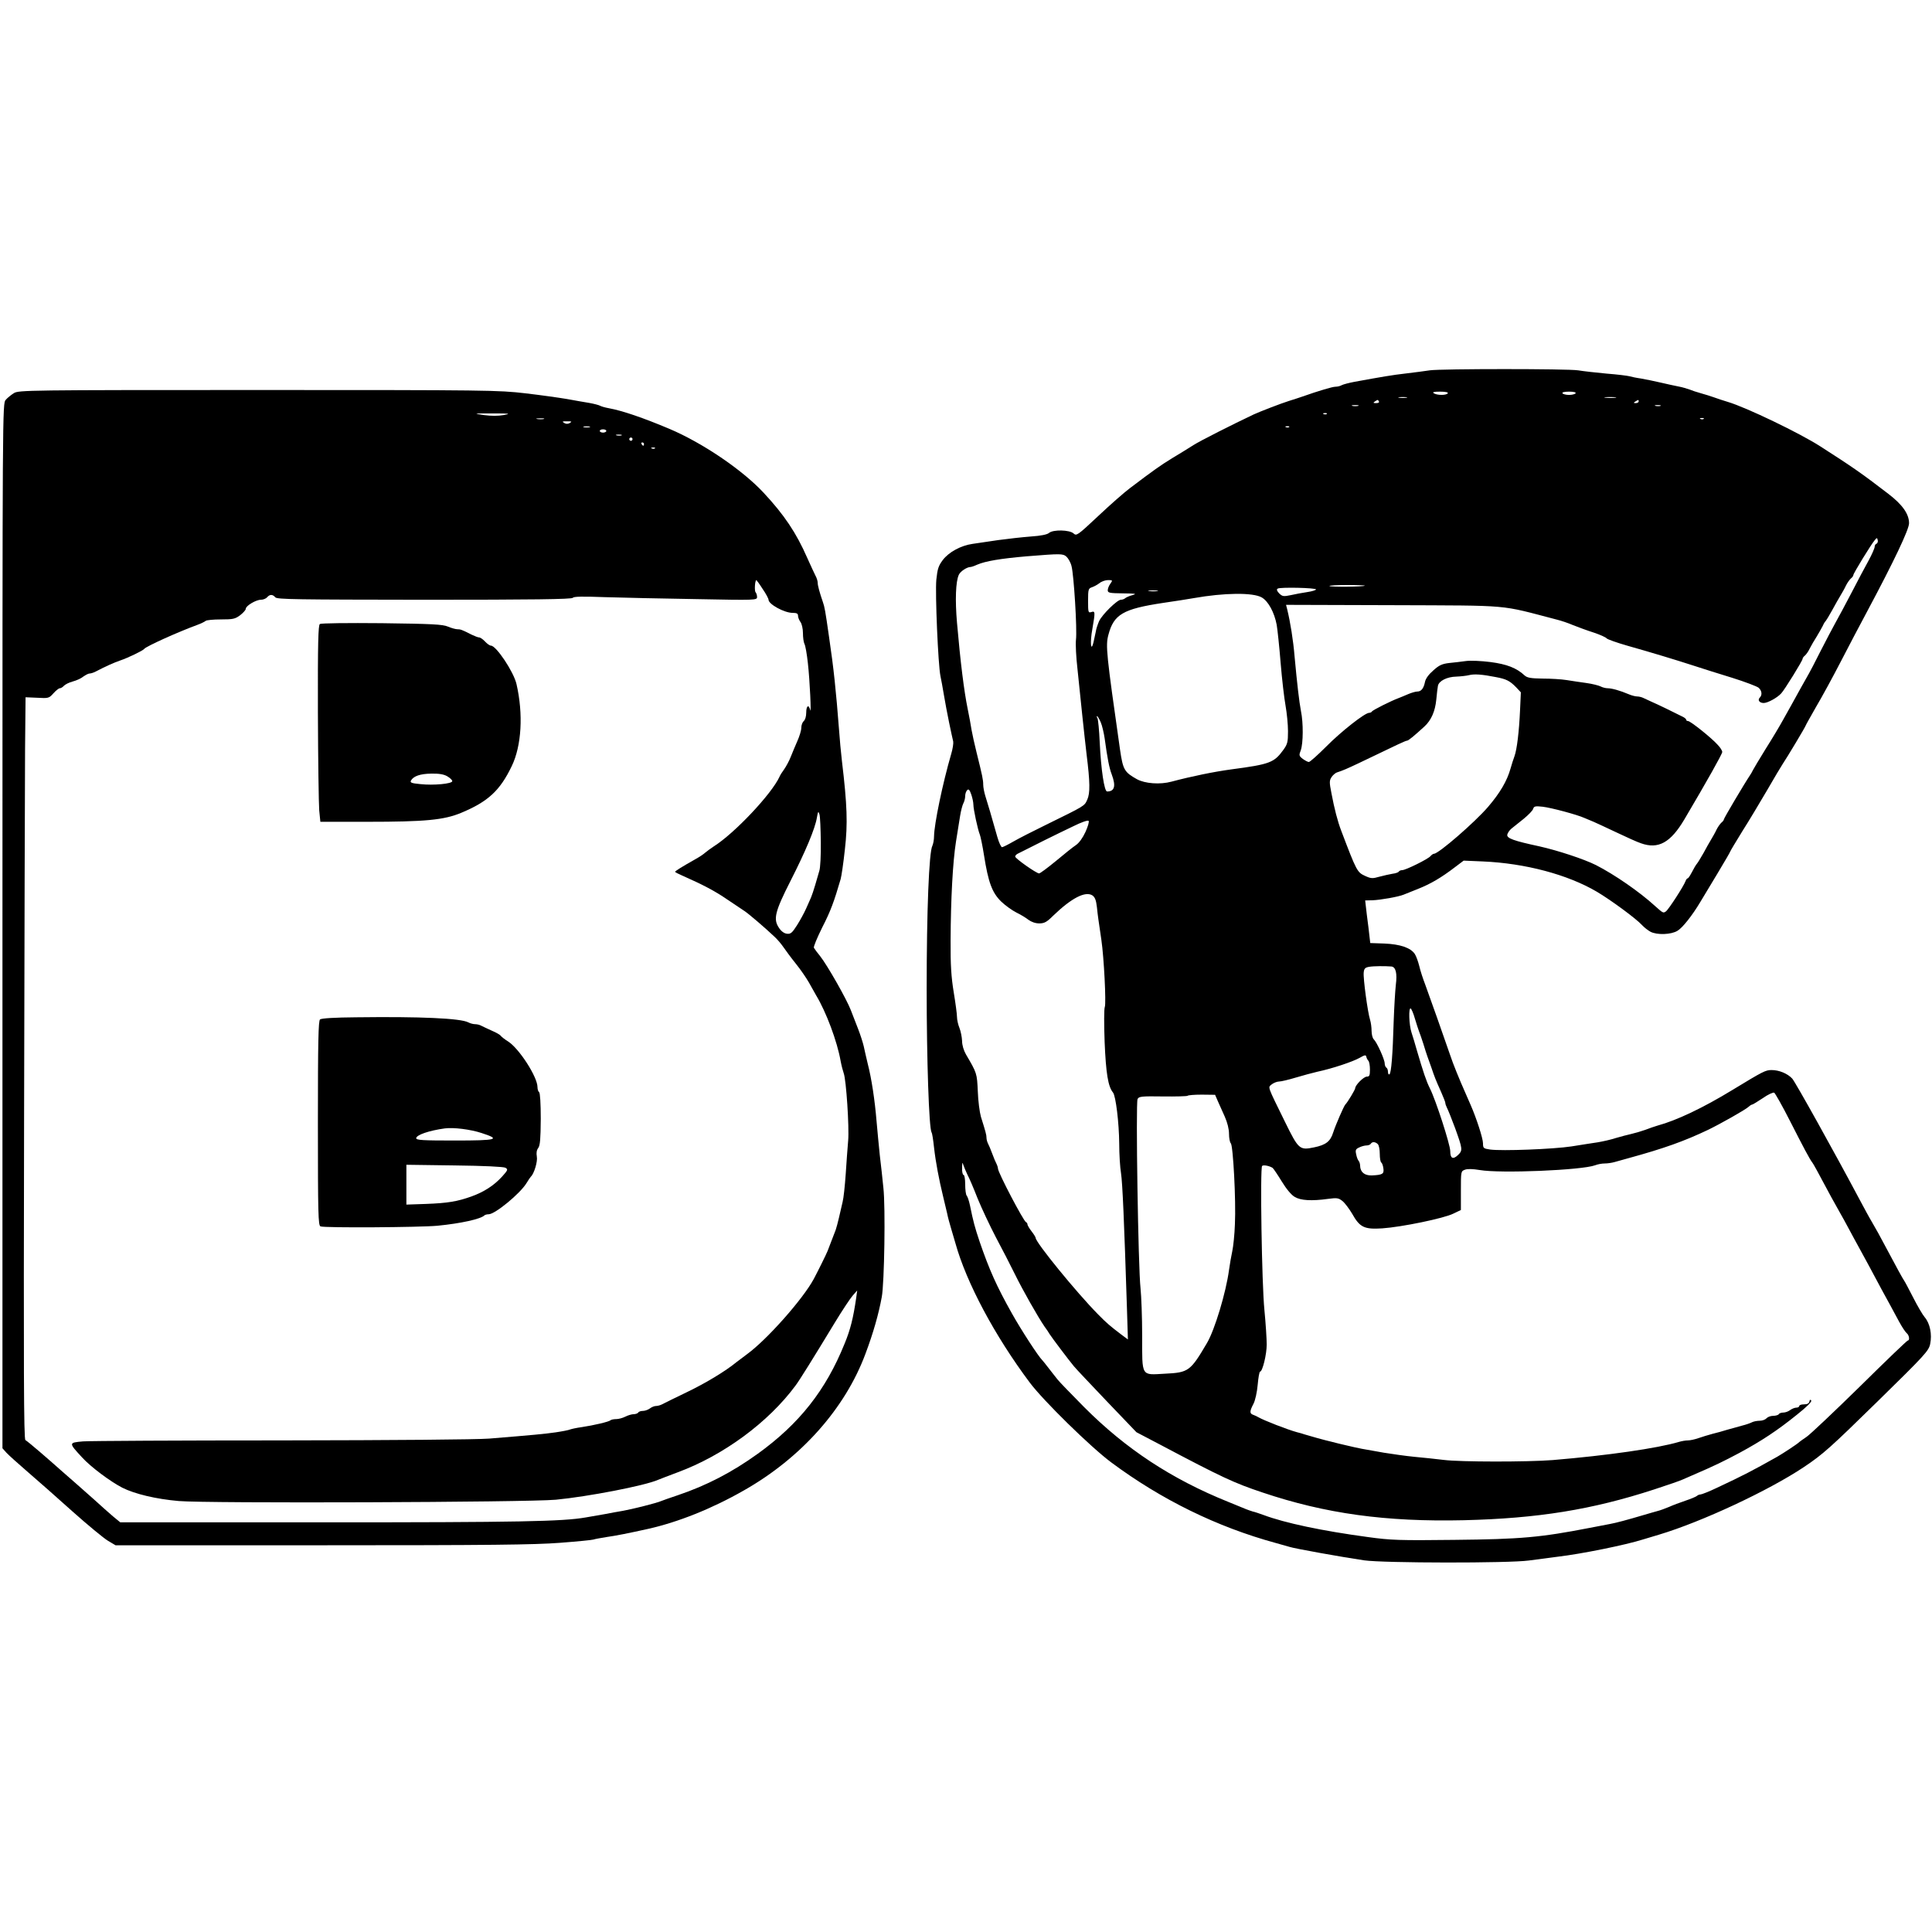 <?xml version="1.0" standalone="no"?>
<!DOCTYPE svg PUBLIC "-//W3C//DTD SVG 20010904//EN"
 "http://www.w3.org/TR/2001/REC-SVG-20010904/DTD/svg10.dtd">
<svg version="1.0" xmlns="http://www.w3.org/2000/svg"
 width="1179pt" height="1179pt" viewBox="0 0 1179 1179"
 preserveAspectRatio="xMidYMid meet">
<g transform="translate(0,1179) scale(0.1,-0.1)"
fill="#000000" stroke="none">
<path d="M8725 9530 c-27 -4 -93 -13 -145 -19 -87 -10 -144 -20 -314 -51 -32
-6 -67 -15 -77 -20 -10 -6 -27 -10 -39 -10 -19 0 -103 -25 -205 -61 -16 -6
-52 -17 -80 -26 -45 -14 -175 -64 -214 -82 -127 -60 -327 -161 -366 -186 -27
-17 -86 -54 -130 -80 -75 -46 -113 -73 -261 -185 -32 -24 -119 -100 -192 -169
-127 -119 -133 -123 -151 -106 -25 22 -124 24 -149 3 -11 -10 -50 -18 -111
-22 -52 -4 -142 -14 -200 -22 -58 -9 -128 -19 -156 -23 -71 -10 -145 -50 -182
-99 -26 -35 -32 -53 -39 -119 -8 -84 11 -522 25 -588 5 -22 14 -74 21 -115 7
-41 21 -118 32 -170 11 -52 22 -104 25 -115 2 -11 -3 -45 -12 -75 -53 -182
-104 -429 -105 -503 0 -21 -5 -47 -10 -58 -21 -37 -35 -400 -35 -874 0 -432
14 -850 30 -876 4 -5 10 -46 15 -92 10 -89 30 -194 55 -297 9 -36 20 -83 25
-105 4 -22 16 -65 25 -95 9 -30 20 -68 25 -85 67 -242 240 -566 454 -852 83
-111 372 -394 497 -487 305 -227 645 -394 1004 -492 33 -9 71 -20 85 -24 29
-10 325 -63 455 -82 119 -17 883 -18 1005 -1 47 6 126 17 175 23 146 17 416
72 520 105 22 7 67 20 100 30 260 78 667 268 883 412 118 79 163 120 446 397
296 290 316 312 325 355 12 58 -1 124 -33 162 -13 15 -45 70 -71 121 -26 51
-51 98 -55 103 -8 11 -46 80 -115 210 -26 50 -62 115 -80 145 -18 30 -52 93
-77 140 -152 286 -393 719 -411 738 -29 31 -80 52 -126 52 -37 0 -52 -8 -238
-121 -180 -110 -343 -187 -458 -218 -16 -5 -50 -16 -75 -26 -25 -9 -63 -20
-85 -25 -22 -5 -65 -16 -95 -25 -30 -10 -80 -21 -110 -26 -30 -4 -102 -16
-160 -25 -112 -17 -426 -29 -497 -19 -40 6 -43 8 -43 38 0 30 -40 153 -75 233
-8 18 -22 50 -31 71 -37 83 -77 181 -94 233 -36 105 -128 365 -152 430 -14 36
-31 88 -37 115 -7 28 -19 61 -27 73 -25 38 -89 60 -186 64 l-86 3 -11 95 c-7
52 -14 111 -16 130 l-4 35 45 1 c49 2 157 21 189 34 11 4 52 21 90 36 75 30
139 67 224 132 l53 40 117 -5 c258 -11 518 -80 696 -185 83 -49 240 -164 275
-203 14 -15 37 -33 52 -41 40 -21 127 -18 165 6 31 18 92 96 140 177 13 21 59
98 103 171 44 73 80 135 80 138 0 2 33 57 73 122 41 64 108 177 151 250 42 73
85 145 95 160 24 35 141 230 141 236 0 2 29 53 63 113 35 59 102 182 149 273
47 91 120 230 163 310 164 307 255 499 255 537 0 56 -40 113 -126 179 -164
126 -219 164 -414 289 -127 82 -454 239 -565 272 -27 8 -66 21 -85 28 -19 7
-55 18 -80 25 -25 7 -56 17 -70 23 -14 5 -43 14 -65 18 -22 4 -71 15 -110 24
-38 9 -93 20 -121 25 -29 4 -61 11 -71 14 -11 3 -73 11 -139 16 -65 6 -144 15
-174 20 -65 10 -833 10 -905 0z m110 -140 c-8 -13 -65 -13 -85 0 -11 7 0 10
38 10 33 0 51 -4 47 -10z m780 0 c-3 -5 -21 -10 -40 -10 -19 0 -37 5 -40 10
-4 6 12 10 40 10 28 0 44 -4 40 -10z m-1032 -27 c-13 -2 -33 -2 -45 0 -13 2
-3 4 22 4 25 0 35 -2 23 -4z m1275 0 c-15 -2 -42 -2 -60 0 -18 2 -6 4 27 4 33
0 48 -2 33 -4z m-1443 -23 c3 -6 -4 -10 -17 -10 -18 0 -20 2 -8 10 19 12 18
12 25 0z m1585 0 c0 -5 -8 -10 -17 -10 -15 0 -16 2 -3 10 19 12 20 12 20 0z
m-1712 -27 c-10 -2 -26 -2 -35 0 -10 3 -2 5 17 5 19 0 27 -2 18 -5z m1845 0
c-7 -2 -21 -2 -30 0 -10 3 -4 5 12 5 17 0 24 -2 18 -5z m-2036 -49 c-3 -3 -12
-4 -19 -1 -8 3 -5 6 6 6 11 1 17 -2 13 -5z m2300 -30 c-3 -3 -12 -4 -19 -1 -8
3 -5 6 6 6 11 1 17 -2 13 -5z m-2530 -50 c-3 -3 -12 -4 -19 -1 -8 3 -5 6 6 6
11 1 17 -2 13 -5z m3584 -712 c-6 -2 -11 -11 -11 -19 0 -8 -16 -45 -36 -82
-20 -36 -67 -124 -104 -196 -37 -71 -82 -155 -99 -185 -17 -30 -58 -109 -92
-175 -33 -66 -65 -127 -70 -135 -5 -8 -27 -47 -49 -87 -22 -39 -48 -87 -58
-105 -10 -18 -34 -60 -52 -93 -18 -33 -65 -112 -105 -175 -39 -63 -74 -122
-78 -130 -4 -8 -11 -22 -17 -30 -35 -52 -160 -263 -160 -270 0 -4 -6 -13 -14
-19 -8 -7 -22 -26 -31 -44 -8 -18 -24 -45 -34 -62 -10 -16 -30 -52 -45 -80
-16 -27 -33 -57 -40 -65 -7 -8 -21 -32 -31 -52 -11 -21 -22 -38 -26 -38 -4 0
-10 -8 -13 -17 -12 -32 -104 -174 -120 -185 -16 -11 -17 -11 -66 33 -95 87
-249 193 -361 250 -74 37 -233 89 -344 114 -158 34 -200 49 -197 71 2 10 13
27 25 37 12 10 46 37 75 60 28 23 55 50 58 61 5 16 13 18 58 13 52 -6 210 -48
256 -69 14 -6 39 -16 55 -23 17 -7 80 -37 140 -65 61 -29 127 -59 149 -66 106
-38 181 4 265 146 140 237 231 399 231 411 0 8 -12 28 -28 44 -36 41 -166 145
-181 145 -6 0 -11 3 -11 8 0 4 -9 12 -19 17 -53 27 -160 79 -191 92 -19 9 -43
20 -52 24 -10 5 -27 9 -38 9 -10 0 -34 6 -52 14 -52 22 -102 36 -127 36 -12 0
-32 5 -43 11 -12 6 -51 16 -87 21 -36 5 -91 13 -121 18 -30 5 -96 9 -146 9
-73 1 -94 5 -110 19 -49 46 -109 69 -209 82 -55 7 -122 10 -150 6 -27 -4 -73
-9 -102 -12 -42 -5 -61 -13 -96 -45 -28 -24 -47 -50 -51 -70 -8 -40 -23 -59
-47 -59 -10 0 -35 -7 -56 -16 -21 -9 -47 -20 -58 -24 -44 -16 -160 -74 -163
-82 -2 -4 -10 -8 -17 -8 -26 0 -171 -114 -262 -206 -52 -52 -99 -94 -106 -94
-6 0 -23 9 -37 19 -23 18 -24 22 -12 53 15 42 16 167 1 239 -11 58 -23 161
-39 334 -8 98 -26 209 -45 287 l-7 27 653 -2 c735 -3 642 5 999 -88 25 -6 70
-21 100 -34 30 -12 87 -33 125 -45 39 -13 75 -29 80 -36 6 -6 62 -26 125 -44
152 -43 294 -86 405 -122 50 -16 155 -50 235 -74 80 -25 153 -53 162 -61 20
-18 23 -44 7 -60 -15 -15 -2 -33 24 -33 24 0 83 32 107 59 20 21 130 199 130
210 0 5 6 14 14 20 8 7 22 26 30 44 9 18 28 50 42 72 13 22 30 51 37 65 6 14
14 27 18 30 3 3 21 32 39 65 18 33 41 74 51 90 10 17 26 44 34 62 9 18 23 37
31 44 8 6 14 15 14 20 0 10 107 185 130 212 14 17 15 17 19 0 2 -9 -2 -19 -8
-21z m-4943 -79 c11 -10 26 -36 31 -58 14 -52 35 -386 27 -450 -3 -27 1 -106
9 -175 7 -69 20 -195 29 -280 9 -85 21 -195 27 -245 21 -169 22 -235 4 -275
-18 -40 -13 -36 -255 -155 -74 -36 -162 -81 -195 -100 -33 -19 -65 -35 -70
-35 -6 0 -19 28 -29 63 -36 127 -58 203 -72 246 -8 25 -14 57 -14 73 0 29 -5
53 -41 198 -12 47 -25 108 -30 135 -4 28 -15 86 -24 130 -22 108 -44 283 -65
525 -12 138 -8 251 11 292 9 21 50 48 72 48 5 0 23 6 40 14 52 22 140 37 301
51 212 17 221 17 244 -2z m268 -165 c-9 -12 -16 -30 -16 -40 0 -16 11 -18 93
-19 78 -1 87 -2 57 -11 -19 -5 -39 -14 -44 -19 -6 -5 -17 -9 -26 -9 -22 0
-115 -91 -133 -131 -8 -19 -18 -47 -20 -64 -3 -16 -10 -46 -14 -65 -16 -64
-22 0 -7 81 18 104 18 112 -6 104 -19 -6 -20 -2 -20 69 0 69 2 75 23 82 12 4
33 15 46 25 13 11 37 19 53 19 28 0 29 -1 14 -22z m1553 -12 c-7 -7 -209 -9
-216 -2 -4 3 45 6 107 6 62 0 111 -2 109 -4z m-298 -23 c0 -4 -24 -12 -53 -16
-29 -4 -75 -13 -102 -19 -44 -9 -50 -8 -70 11 -14 15 -17 24 -9 29 15 10 233
5 234 -5z m-968 -10 c-13 -2 -35 -2 -50 0 -16 2 -5 4 22 4 28 0 40 -2 28 -4z
m637 -39 c40 -23 77 -92 91 -167 5 -29 16 -133 24 -232 8 -99 22 -217 30 -261
8 -45 15 -115 15 -156 0 -67 -3 -79 -29 -115 -56 -77 -82 -87 -316 -118 -105
-14 -246 -43 -366 -75 -70 -19 -162 -12 -211 15 -77 43 -85 58 -103 180 -83
582 -89 635 -71 701 33 125 89 158 335 195 69 10 153 23 186 29 186 33 362 35
415 4z m1429 -486 c64 -12 85 -23 124 -63 l28 -30 -5 -110 c-6 -131 -19 -239
-34 -280 -6 -16 -17 -50 -24 -75 -21 -75 -64 -149 -138 -235 -79 -92 -301
-285 -329 -285 -5 0 -14 -6 -21 -14 -14 -18 -152 -86 -173 -86 -9 0 -18 -4
-21 -9 -3 -5 -20 -11 -38 -13 -18 -3 -54 -11 -80 -18 -42 -12 -51 -12 -88 5
-48 22 -52 30 -145 275 -22 57 -42 134 -60 230 -13 66 -13 77 1 98 8 12 23 25
32 28 37 12 60 22 132 56 249 120 288 138 296 138 9 0 47 32 107 87 41 38 65
92 72 164 3 35 8 73 10 84 6 30 56 55 112 56 26 1 62 5 78 9 32 8 78 5 164
-12z m-2412 -275 c9 -21 19 -65 24 -98 17 -124 28 -181 43 -220 27 -72 18
-105 -28 -105 -17 0 -37 132 -45 300 -3 74 -10 141 -14 148 -5 6 -5 12 -2 12
3 0 13 -17 22 -37z m-777 -503 c0 -28 27 -154 40 -185 4 -11 16 -67 25 -125
26 -164 49 -227 104 -281 26 -25 68 -55 94 -68 25 -12 58 -32 73 -44 18 -13
42 -22 66 -22 31 0 46 8 85 47 112 108 196 151 239 124 16 -11 23 -29 28 -73
6 -58 8 -68 27 -198 16 -109 30 -388 21 -410 -5 -11 -5 -108 -1 -215 8 -190
21 -271 51 -307 17 -21 37 -184 38 -313 0 -63 5 -144 11 -180 9 -59 19 -289
36 -820 l6 -194 -39 29 c-71 54 -89 69 -144 125 -131 133 -380 438 -380 466 0
4 -11 22 -25 40 -14 18 -25 37 -25 42 0 6 -4 12 -9 14 -15 6 -171 303 -171
327 0 6 -4 19 -9 29 -5 9 -17 37 -26 62 -9 25 -21 53 -26 62 -5 10 -9 25 -9
35 0 17 -5 36 -34 128 -8 28 -17 97 -19 155 -5 110 -5 111 -72 225 -14 24 -24
57 -24 83 -1 23 -8 59 -16 79 -8 19 -15 50 -15 67 0 17 -9 85 -20 151 -15 92
-20 165 -19 315 1 251 13 479 33 605 9 55 20 125 25 156 5 31 14 66 20 77 6
11 11 31 11 44 0 13 5 29 12 36 9 9 15 3 25 -26 7 -20 13 -48 13 -62z m684
-167 c-17 -37 -39 -67 -58 -80 -17 -11 -72 -55 -122 -97 -51 -42 -97 -76 -103
-76 -16 0 -146 91 -146 103 0 5 7 13 15 17 8 4 26 13 40 20 34 18 197 99 300
148 46 23 88 38 93 33 5 -5 -4 -35 -19 -68z m1867 -821 c27 -3 36 -42 27 -112
-4 -36 -10 -135 -13 -220 -6 -209 -15 -319 -26 -326 -5 -3 -9 4 -9 15 0 11 -4
23 -10 26 -5 3 -10 15 -10 26 0 23 -47 128 -67 147 -7 7 -13 30 -13 51 0 21
-4 51 -9 67 -15 47 -43 256 -39 289 2 24 9 31 33 35 28 5 98 5 136 2z m144
-320 c9 -31 21 -66 25 -77 5 -11 16 -45 26 -75 9 -30 20 -64 24 -75 4 -11 15
-42 25 -70 20 -59 25 -72 59 -148 14 -32 26 -62 26 -67 0 -6 4 -18 9 -28 8
-15 30 -71 51 -127 46 -128 47 -135 17 -164 -31 -29 -47 -20 -47 25 0 38 -88
311 -124 382 -22 44 -40 97 -81 237 -9 33 -23 79 -31 103 -16 48 -19 156 -5
148 5 -4 17 -32 26 -64z m-284 -256 c5 -6 9 -29 9 -53 0 -36 -3 -43 -19 -43
-19 0 -71 -52 -71 -71 0 -8 -47 -87 -60 -99 -9 -9 -59 -124 -74 -170 -17 -55
-44 -77 -118 -92 -87 -18 -94 -12 -175 153 -113 230 -106 211 -82 232 12 9 32
17 44 17 13 0 59 11 102 24 43 13 103 29 133 36 90 19 215 61 256 84 33 19 40
20 42 6 2 -8 8 -19 13 -24z m2572 -366 c82 -161 121 -235 137 -255 7 -9 30
-51 115 -210 18 -33 42 -76 53 -95 11 -19 36 -64 55 -100 19 -36 45 -83 57
-105 12 -22 39 -71 60 -110 65 -122 112 -209 135 -250 12 -22 36 -67 54 -100
18 -33 39 -65 47 -71 15 -12 19 -44 7 -44 -5 0 -136 -126 -293 -281 -157 -154
-303 -292 -325 -307 -22 -15 -42 -29 -45 -32 -7 -9 -100 -70 -135 -90 -155
-87 -205 -113 -367 -189 -48 -23 -94 -41 -101 -41 -7 0 -17 -4 -22 -9 -6 -5
-37 -18 -70 -29 -33 -11 -78 -28 -100 -38 -22 -9 -53 -21 -70 -25 -16 -4 -52
-15 -80 -23 -108 -32 -172 -49 -210 -56 -22 -4 -78 -15 -125 -24 -299 -58
-418 -69 -826 -73 -334 -4 -387 -2 -525 17 -282 38 -508 86 -639 135 -25 9
-54 19 -65 21 -11 3 -29 10 -40 14 -11 5 -60 25 -110 45 -345 139 -624 322
-880 579 -77 78 -149 152 -160 166 -11 14 -36 45 -55 70 -19 25 -37 47 -40 50
-23 22 -128 183 -185 285 -94 167 -138 267 -196 435 -31 93 -39 122 -60 225
-6 28 -15 54 -20 59 -5 6 -9 36 -9 68 0 32 -4 58 -10 58 -5 0 -10 19 -9 43 1
35 2 38 8 17 5 -14 16 -40 25 -59 10 -18 38 -83 62 -145 25 -61 75 -167 111
-236 37 -69 89 -170 116 -225 48 -98 140 -260 181 -320 12 -16 26 -37 31 -46
13 -21 118 -160 148 -196 12 -15 103 -111 202 -215 l180 -188 145 -76 c376
-199 451 -234 625 -292 384 -129 751 -180 1230 -169 449 11 780 64 1160 188
83 27 161 54 175 61 14 6 39 17 55 24 142 61 194 87 290 138 135 73 232 137
352 234 58 46 90 78 86 85 -5 8 -9 6 -11 -5 -2 -12 -13 -18 -33 -18 -16 0 -29
-4 -29 -10 0 -5 -8 -10 -18 -10 -10 0 -27 -7 -38 -15 -10 -8 -29 -15 -41 -15
-12 0 -25 -4 -28 -10 -3 -5 -19 -10 -34 -10 -16 0 -34 -7 -41 -15 -7 -8 -25
-15 -41 -15 -16 0 -37 -4 -47 -9 -9 -5 -37 -15 -62 -21 -25 -7 -65 -18 -90
-25 -25 -8 -65 -19 -90 -25 -25 -7 -63 -18 -85 -26 -23 -8 -51 -14 -65 -14
-13 0 -37 -4 -54 -9 -131 -39 -435 -83 -771 -111 -153 -12 -563 -12 -665 1
-47 6 -128 14 -180 19 -52 5 -135 17 -185 25 -49 9 -110 20 -135 24 -25 5 -67
14 -95 21 -27 6 -68 16 -90 22 -40 9 -137 36 -165 45 -8 3 -28 9 -45 13 -59
16 -202 72 -235 91 -8 5 -23 12 -32 15 -23 8 -23 21 1 67 11 21 22 71 26 117
4 44 10 80 15 80 14 0 40 104 40 165 0 34 -6 129 -14 211 -16 157 -27 867 -14
879 8 8 46 0 64 -12 6 -5 31 -42 56 -83 28 -46 59 -83 79 -94 36 -22 103 -26
204 -12 53 7 63 6 87 -13 15 -12 41 -47 59 -77 47 -84 74 -97 184 -90 118 8
376 61 434 90 l46 22 0 119 c0 116 0 118 25 127 15 6 48 5 90 -2 126 -22 623
-1 704 29 15 6 41 11 58 11 18 0 45 4 62 9 17 5 56 16 86 24 215 59 338 103
485 173 74 36 225 121 246 140 8 8 19 14 23 14 3 0 32 18 64 39 31 22 62 36
69 33 6 -4 50 -81 96 -172z m-3492 122 c9 -20 28 -63 43 -96 16 -36 26 -76 26
-105 0 -26 5 -52 11 -58 14 -14 32 -349 25 -493 -2 -63 -10 -137 -16 -165 -6
-27 -15 -79 -20 -115 -18 -136 -87 -365 -134 -445 -102 -173 -112 -181 -258
-188 -146 -8 -138 -22 -138 233 0 111 -5 241 -10 289 -14 119 -30 1131 -18
1154 8 16 23 18 154 16 79 -1 147 1 151 4 3 4 43 7 87 7 l81 -1 16 -37z m977
-264 c7 -7 12 -33 12 -59 0 -26 4 -50 9 -53 5 -3 11 -19 13 -36 5 -34 -5 -40
-71 -43 -44 -1 -70 20 -71 59 0 11 -4 24 -9 30 -5 5 -12 23 -15 40 -6 26 -3
32 19 42 14 7 34 12 45 12 10 0 22 5 25 10 8 14 28 13 43 -2z"/>
<path d="M85 9391 c-16 -10 -39 -28 -50 -41 -20 -22 -20 -36 -20 -3210 l0
-3188 25 -28 c14 -15 73 -68 131 -118 58 -50 181 -158 273 -241 92 -82 189
-162 214 -177 l47 -28 1260 0 c1028 0 1295 3 1452 15 105 8 197 17 205 20 7 3
42 9 78 15 58 8 138 24 255 50 183 41 389 123 585 235 349 198 618 500 742
835 47 125 80 241 99 345 16 84 23 550 10 665 -5 52 -15 142 -22 200 -6 58
-15 152 -20 210 -10 122 -30 258 -54 350 -8 36 -20 83 -24 105 -5 22 -20 69
-34 105 -14 36 -34 88 -45 116 -24 64 -144 275 -187 329 -18 22 -35 45 -38 51
-4 6 20 62 51 125 51 99 72 157 112 294 5 17 17 98 26 182 18 157 14 270 -18
538 -6 50 -14 137 -18 195 -18 232 -32 370 -61 565 -23 162 -27 181 -37 210
-21 61 -32 102 -32 119 0 10 -6 30 -14 44 -8 15 -30 64 -50 108 -67 153 -141
263 -266 397 -130 140 -374 305 -575 390 -161 68 -288 111 -370 126 -23 4 -46
11 -53 15 -7 4 -37 12 -65 17 -29 5 -90 15 -137 24 -47 8 -161 24 -255 35
-163 19 -226 20 -1630 20 -1404 0 -1461 -1 -1490 -19z m2988 -134 c-34 -6 -74
-6 -120 0 -67 10 -67 10 52 10 108 0 115 -1 68 -10z m245 -24 c-10 -2 -28 -2
-40 0 -13 2 -5 4 17 4 22 1 32 -1 23 -4z m160 -24 c-12 -7 -24 -7 -35 0 -15 9
-12 10 17 10 29 0 32 -1 18 -10z m120 -26 c-10 -2 -26 -2 -35 0 -10 3 -2 5 17
5 19 0 27 -2 18 -5z m102 -23 c0 -5 -9 -10 -20 -10 -11 0 -20 5 -20 10 0 6 9
10 20 10 11 0 20 -4 20 -10z m93 -27 c-7 -2 -21 -2 -30 0 -10 3 -4 5 12 5 17
0 24 -2 18 -5z m67 -23 c0 -5 -4 -10 -10 -10 -5 0 -10 5 -10 10 0 6 5 10 10
10 6 0 10 -4 10 -10z m70 -30 c0 -5 -2 -10 -4 -10 -3 0 -8 5 -11 10 -3 6 -1
10 4 10 6 0 11 -4 11 -10z m67 -26 c-3 -3 -12 -4 -19 -1 -8 3 -5 6 6 6 11 1
17 -2 13 -5z m657 -858 c20 -29 36 -59 36 -66 0 -27 96 -80 147 -80 25 0 33
-4 33 -18 0 -10 7 -27 15 -38 8 -10 15 -41 15 -67 0 -27 4 -56 9 -66 6 -10 15
-62 21 -117 12 -104 22 -325 14 -286 -9 36 -24 25 -24 -17 0 -22 -6 -44 -15
-51 -8 -7 -15 -25 -15 -41 0 -16 -11 -52 -24 -81 -13 -29 -31 -73 -41 -98 -10
-25 -28 -58 -40 -75 -12 -16 -25 -37 -28 -45 -48 -105 -274 -345 -401 -425
-17 -11 -40 -28 -52 -38 -11 -10 -38 -28 -60 -40 -78 -44 -124 -72 -124 -77 0
-3 20 -13 43 -23 127 -56 201 -95 275 -146 46 -31 94 -63 106 -71 23 -15 123
-100 181 -155 18 -16 43 -46 56 -65 13 -19 46 -64 75 -100 29 -36 64 -87 80
-115 15 -27 35 -63 45 -80 61 -101 128 -280 149 -400 5 -27 14 -61 19 -75 15
-40 34 -328 27 -410 -4 -41 -10 -133 -15 -205 -5 -71 -13 -148 -19 -170 -5
-22 -15 -65 -22 -95 -7 -30 -16 -64 -20 -75 -4 -11 -15 -40 -25 -65 -10 -25
-21 -54 -25 -65 -7 -18 -58 -121 -84 -170 -65 -121 -283 -368 -406 -458 -30
-23 -59 -45 -65 -49 -67 -55 -186 -127 -300 -182 -77 -37 -148 -72 -157 -77
-10 -5 -26 -9 -35 -9 -10 0 -27 -7 -37 -15 -11 -8 -30 -15 -42 -15 -13 0 -26
-4 -29 -10 -3 -5 -16 -10 -28 -10 -12 0 -35 -7 -51 -15 -15 -8 -41 -15 -55
-15 -15 0 -31 -3 -35 -7 -9 -9 -102 -31 -176 -42 -30 -4 -62 -11 -70 -14 -8
-4 -49 -12 -90 -18 -72 -10 -123 -15 -405 -38 -79 -6 -572 -10 -1266 -11 -625
0 -1170 -3 -1212 -6 -89 -8 -89 -8 -6 -98 53 -58 172 -147 246 -185 76 -38
205 -69 344 -81 172 -15 2125 -8 2301 8 197 19 540 85 623 121 11 5 65 25 120
46 279 103 554 305 720 530 23 30 113 175 236 378 46 76 97 153 112 170 l28
32 -6 -45 c-18 -123 -35 -193 -71 -280 -115 -285 -277 -489 -529 -671 -157
-113 -312 -194 -490 -254 -44 -14 -89 -31 -100 -35 -26 -12 -178 -50 -235 -60
-25 -4 -74 -13 -110 -20 -36 -6 -87 -15 -115 -20 -141 -25 -412 -30 -1596 -30
l-1245 0 -45 37 c-24 21 -46 40 -49 43 -10 10 -106 95 -174 155 -38 33 -74 65
-80 70 -100 89 -215 188 -231 197 -10 6 -11 426 -8 1955 2 1071 5 2090 6 2263
l3 315 71 -3 c69 -4 72 -3 99 27 15 17 33 31 39 31 7 0 18 7 25 15 7 8 31 20
53 26 23 6 52 19 65 30 14 10 31 19 39 19 8 0 27 6 41 14 57 30 109 53 147 66
45 15 138 60 145 70 10 15 205 103 325 147 22 8 44 19 50 24 5 5 47 9 93 9 75
0 87 3 118 26 19 15 34 32 34 39 0 18 62 55 92 55 14 0 31 7 38 15 16 19 34
19 50 0 10 -13 131 -14 911 -15 654 0 900 3 905 12 5 8 60 9 193 4 102 -3 354
-9 559 -12 364 -7 372 -7 372 13 0 10 -4 23 -9 29 -8 8 -4 74 5 74 1 0 19 -24
38 -54z m355 -1545 c1 -80 -3 -158 -9 -175 -5 -17 -16 -56 -25 -86 -9 -30 -20
-64 -25 -75 -5 -11 -18 -42 -30 -68 -12 -27 -37 -73 -56 -103 -30 -47 -39 -55
-62 -52 -17 2 -35 15 -49 37 -35 52 -24 98 71 285 92 181 150 319 161 386 7
40 9 42 16 20 4 -14 7 -90 8 -169z"/>
<path d="M1952 7982 c-10 -7 -13 -114 -12 -538 1 -291 5 -560 8 -599 l7 -70
285 0 c356 0 470 11 575 55 163 68 236 135 308 285 60 124 71 317 29 500 -17
75 -124 235 -156 235 -7 0 -23 11 -36 25 -13 14 -29 25 -36 25 -7 0 -27 8 -46
17 -61 31 -68 33 -87 33 -10 0 -36 7 -57 16 -33 14 -96 17 -404 21 -210 2
-371 0 -378 -5z m777 -929 c17 -10 31 -23 31 -30 0 -16 -115 -27 -195 -18 -54
5 -64 9 -57 22 16 27 56 41 124 42 46 1 76 -4 97 -16z"/>
<path d="M2176 5582 c-134 -1 -214 -6 -223 -13 -10 -9 -13 -129 -13 -634 0
-559 2 -623 16 -629 25 -10 609 -6 714 4 143 14 264 41 286 63 4 4 16 7 26 7
39 0 192 126 231 190 11 19 24 37 27 40 19 17 42 92 36 122 -4 23 -1 40 9 53
11 16 14 54 15 177 0 94 -4 159 -10 163 -5 3 -10 17 -10 31 0 62 -112 236
-180 279 -21 13 -41 29 -45 35 -3 5 -27 19 -53 30 -26 12 -55 25 -64 30 -10 6
-27 10 -39 10 -11 0 -30 5 -41 11 -47 25 -294 36 -682 31z m762 -706 c121 -39
97 -46 -162 -46 -194 0 -236 2 -236 14 0 20 79 47 175 60 53 7 156 -6 223 -28z
m146 -212 c17 -10 16 -14 -19 -53 -50 -55 -110 -94 -187 -122 -87 -31 -144
-41 -280 -46 l-118 -4 0 122 0 121 293 -4 c181 -2 299 -8 311 -14z"/>
</g>
</svg>
